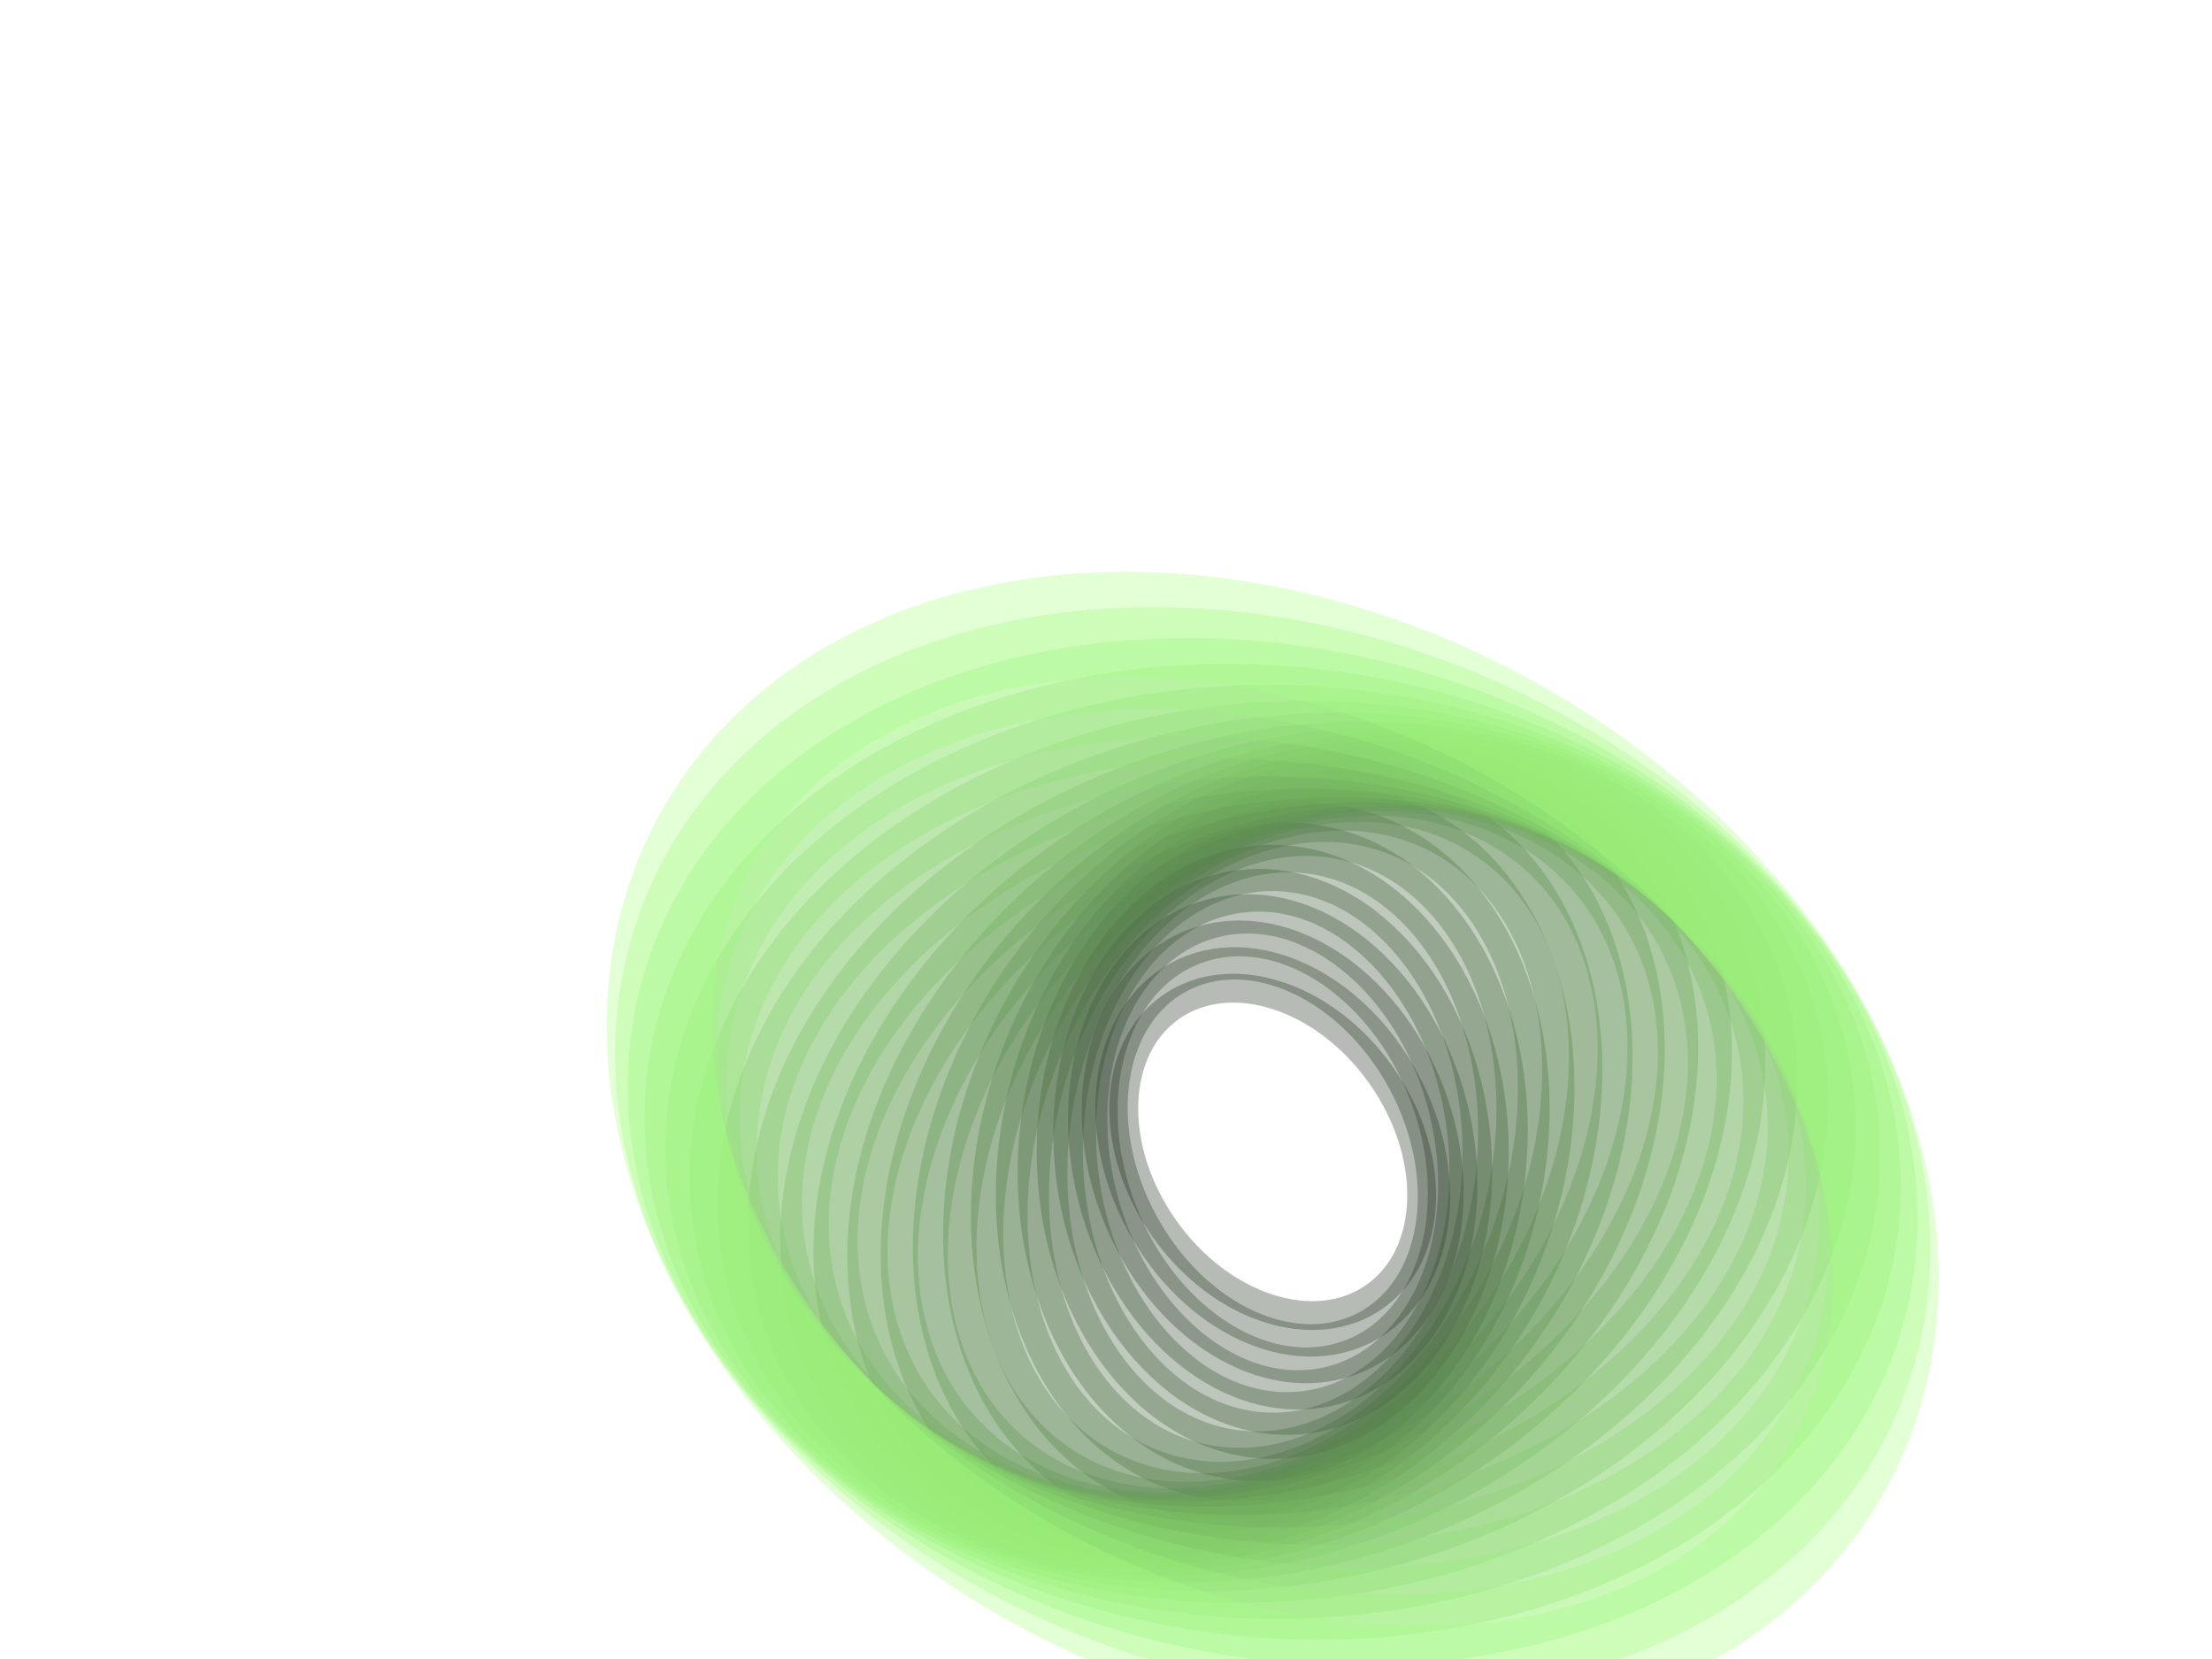 ﻿<svg xmlns='http://www.w3.org/2000/svg' viewBox='0 0 2000 1500'><rect fill='#FFFFFF' width='2000' height='1500'/><defs><ellipse fill='none' stroke-width='97.7' stroke-opacity='0.32' id='a' rx='600' ry='450'/></defs><g transform='scale(0.46)' style='transform-origin:center'><g transform='rotate(28.8 0 0)' style='transform-origin:center'><g transform='rotate(-112 0 0)' style='transform-origin:center'><g transform='translate(1000 750)'><use stroke='#1C2B19' href='#a' transform='rotate(-42 0 0) scale(0.58)'/><use stroke='#21331d' href='#a' transform='rotate(-35 0 0) scale(0.65)'/><use stroke='#263b22' href='#a' transform='rotate(-28 0 0) scale(0.72)'/><use stroke='#2b4426' href='#a' transform='rotate(-21 0 0) scale(0.79)'/><use stroke='#314d2a' href='#a' transform='rotate(-14 0 0) scale(0.86)'/><use stroke='#36562f' href='#a' transform='rotate(-7 0 0) scale(0.93)'/><use stroke='#3c5f33' href='#a'/><use stroke='#416838' href='#a' transform='rotate(7 0 0) scale(1.07)'/><use stroke='#47713d' href='#a' transform='rotate(14 0 0) scale(1.14)'/><use stroke='#4d7a41' href='#a' transform='rotate(21 0 0) scale(1.21)'/><use stroke='#538446' href='#a' transform='rotate(28 0 0) scale(1.28)'/><use stroke='#598e4b' href='#a' transform='rotate(35 0 0) scale(1.35)'/><use stroke='#60974f' href='#a' transform='rotate(42 0 0) scale(1.42)'/><use stroke='#66a154' href='#a' transform='rotate(49 0 0) scale(1.49)'/><use stroke='#6cab59' href='#a' transform='rotate(56 0 0) scale(1.56)'/><use stroke='#73b65d' href='#a' transform='rotate(63 0 0) scale(1.63)'/><use stroke='#7ac062' href='#a' transform='rotate(70 0 0) scale(1.7)'/><use stroke='#80ca67' href='#a' transform='rotate(77 0 0) scale(1.77)'/><use stroke='#87d46c' href='#a' transform='rotate(84 0 0) scale(1.84)'/><use stroke='#8edf71' href='#a' transform='rotate(91 0 0) scale(1.91)'/><use stroke='#95ea75' href='#a' transform='rotate(98 0 0) scale(1.98)'/><use stroke='#9df47a' href='#a' transform='rotate(105 0 0) scale(2.05)'/><use stroke='#A4FF7F' href='#a' transform='rotate(112 0 0) scale(2.12)'/></g></g></g></g></svg>